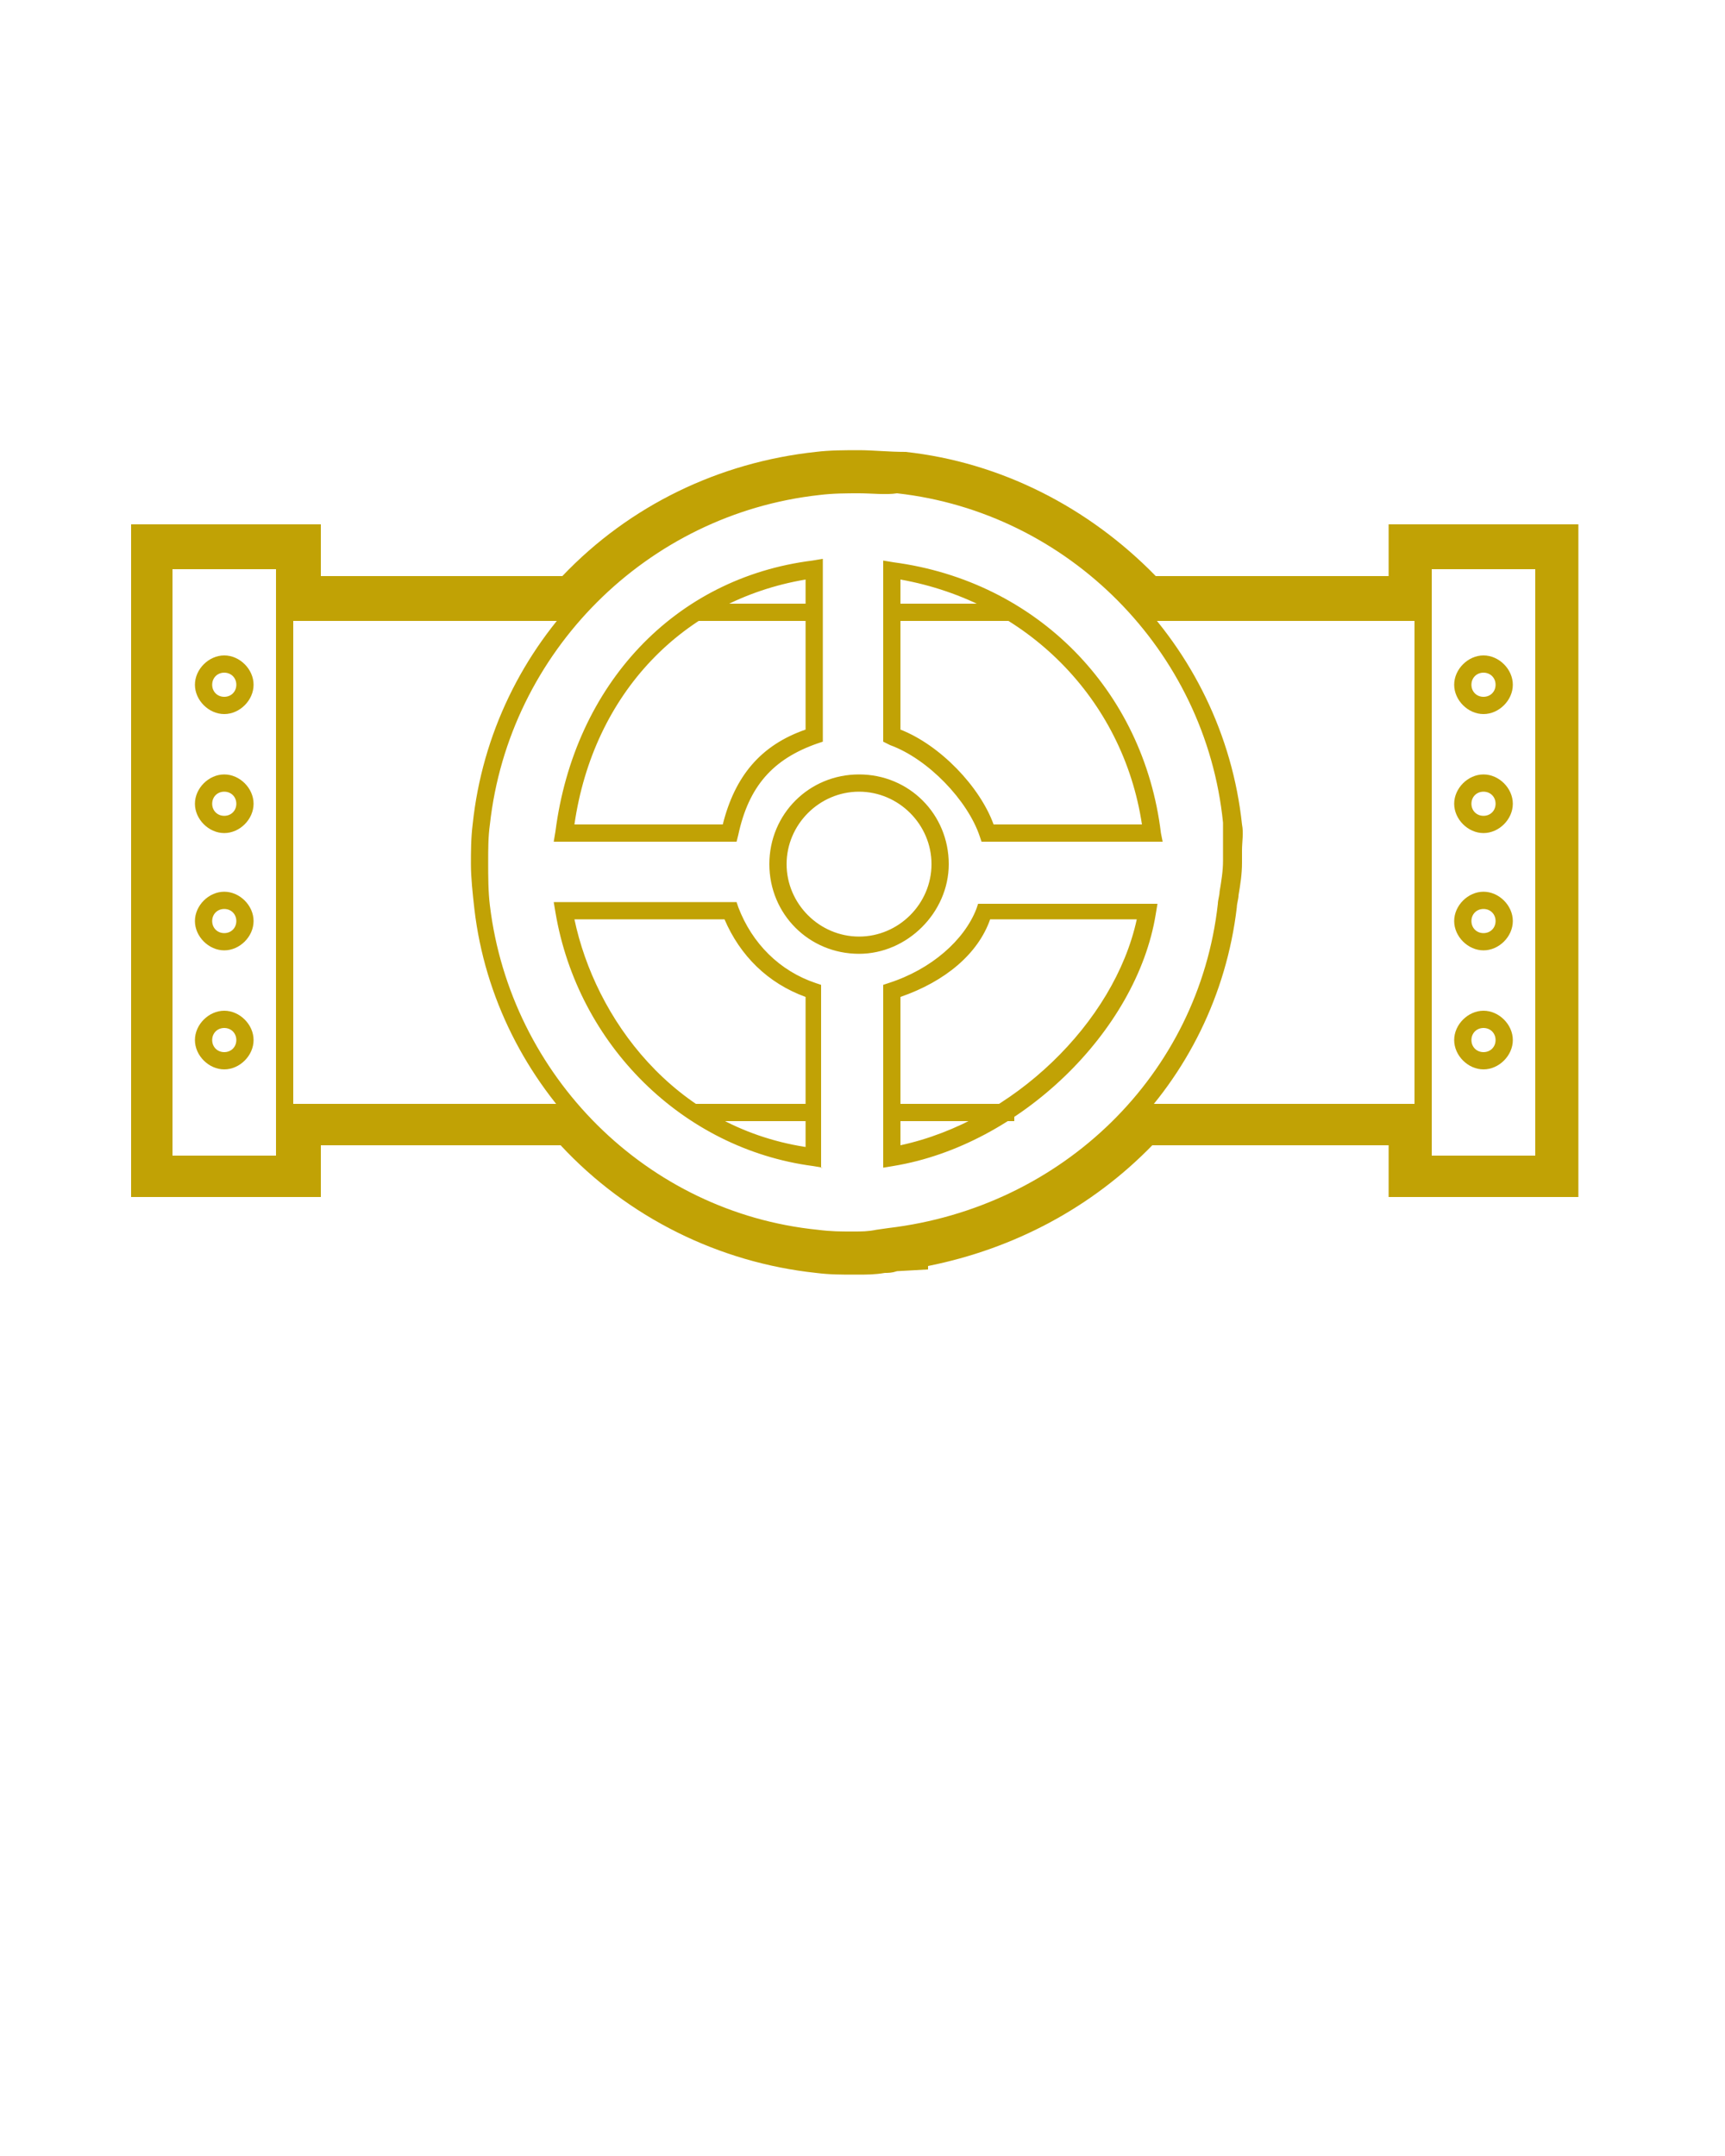 <?xml version="1.0" encoding="utf-8"?>
<!-- Generator: Adobe Illustrator 25.2.3, SVG Export Plug-In . SVG Version: 6.00 Build 0)  -->
<svg fill="#c1a205" version="1.1" id="Слой_1" xmlns="http://www.w3.org/2000/svg" xmlns:xlink="http://www.w3.org/1999/xlink" x="0px" y="0px"
	 viewBox="0 0 100 125" style="enable-background:new 0 0 100 125;" xml:space="preserve">
<g>
	<polygon points="83,65 65.9,65 65.9,64 82,64 82,36 66.1,36 66.1,35 83,35 	"/>
	<polygon points="33.3,65 16,65 16,35 33.4,35 33.4,36 17,36 17,64 33.3,64 	"/>
	<path d="M13,41.4c-0.9,0-1.7-0.8-1.7-1.7S12.1,38,13,38s1.7,0.8,1.7,1.7S13.9,41.4,13,41.4z M13,39c-0.4,0-0.7,0.3-0.7,0.7
		s0.3,0.7,0.7,0.7s0.7-0.3,0.7-0.7S13.4,39,13,39z"/>
	<path d="M13,48.3c-0.9,0-1.7-0.8-1.7-1.7c0-0.9,0.8-1.7,1.7-1.7s1.7,0.8,1.7,1.7C14.7,47.5,13.9,48.3,13,48.3z M13,45.9
		c-0.4,0-0.7,0.3-0.7,0.7s0.3,0.7,0.7,0.7s0.7-0.3,0.7-0.7S13.4,45.9,13,45.9z"/>
	<path d="M13,62c-0.9,0-1.7-0.8-1.7-1.7c0-0.9,0.8-1.7,1.7-1.7s1.7,0.8,1.7,1.7C14.7,61.2,13.9,62,13,62z M13,59.6
		c-0.4,0-0.7,0.3-0.7,0.7S12.6,61,13,61s0.7-0.3,0.7-0.7S13.4,59.6,13,59.6z"/>
	<path d="M13,55.1c-0.9,0-1.7-0.8-1.7-1.7s0.8-1.7,1.7-1.7s1.7,0.8,1.7,1.7S13.9,55.1,13,55.1z M13,52.7c-0.4,0-0.7,0.3-0.7,0.7
		s0.3,0.7,0.7,0.7s0.7-0.3,0.7-0.7C13.7,53,13.4,52.7,13,52.7z"/>
	<path d="M17,68H9V32h8V68z M10,67h6V33h-6V67z"/>
	<path d="M86,41.4c-0.9,0-1.7-0.8-1.7-1.7S85.1,38,86,38s1.7,0.8,1.7,1.7S86.9,41.4,86,41.4z M86,39c-0.4,0-0.7,0.3-0.7,0.7
		s0.3,0.7,0.7,0.7s0.7-0.3,0.7-0.7S86.4,39,86,39z"/>
	<path d="M86,48.3c-0.9,0-1.7-0.8-1.7-1.7c0-0.9,0.8-1.7,1.7-1.7s1.7,0.8,1.7,1.7C87.7,47.5,86.9,48.3,86,48.3z M86,45.9
		c-0.4,0-0.7,0.3-0.7,0.7s0.3,0.7,0.7,0.7s0.7-0.3,0.7-0.7S86.4,45.9,86,45.9z"/>
	<path d="M86,62c-0.9,0-1.7-0.8-1.7-1.7c0-0.9,0.8-1.7,1.7-1.7s1.7,0.8,1.7,1.7C87.7,61.2,86.9,62,86,62z M86,59.6
		c-0.4,0-0.7,0.3-0.7,0.7S85.6,61,86,61s0.7-0.3,0.7-0.7S86.4,59.6,86,59.6z"/>
	<path d="M86,55.1c-0.9,0-1.7-0.8-1.7-1.7s0.8-1.7,1.7-1.7s1.7,0.8,1.7,1.7S86.9,55.1,86,55.1z M86,52.7c-0.4,0-0.7,0.3-0.7,0.7
		s0.3,0.7,0.7,0.7s0.7-0.3,0.7-0.7C86.7,53,86.4,52.7,86,52.7z"/>
	<path d="M90,68h-8V32h8V68z M83,67h6V33h-6V67z"/>
	<path d="M49.5,72.5c-0.8,0-1.3,0-2.1-0.1C37.1,71.3,28.7,63,27.5,52.7c-0.1-0.9-0.2-1.8-0.2-2.6c0-0.7,0-1.5,0.1-2.3
		c1.1-10.5,9.4-18.9,19.9-20c1.6-0.2,3.2-0.2,4.9,0c10.4,1.2,18.7,9.6,19.8,20c0.1,0.5,0,1,0,1.5c0,0.2,0,0.5,0,0.7
		c0,0.7-0.1,1.3-0.2,1.9c0,0.2-0.1,0.5-0.1,0.7c-1.2,10.2-9.2,18.2-19.5,19.6v0l-1.2,0.1C50.5,72.5,50.2,72.5,49.5,72.5z M49.8,28.6
		c-0.7,0-1.5,0-2.3,0.1c-10,1.1-18,9.1-19.1,19.1c-0.1,0.7-0.1,1.4-0.1,2.2c0,0.8,0,1.7,0.1,2.5c1.2,9.9,9.1,17.8,19,18.8
		c0.8,0.1,1.3,0.1,2,0.1c0.6,0,0.9,0,1.4-0.1l0.7-0.1c10.1-1.2,18-8.9,19.1-18.8c0-0.2,0.1-0.5,0.1-0.7c0.1-0.6,0.2-1.2,0.2-1.8
		c0-0.3,0-0.5,0-0.8c0-0.5,0-0.9,0-1.4c-1-10-9-18-18.9-19.1C51.4,28.7,50.5,28.6,49.8,28.6z M47.7,67.7l-0.6-0.1
		c-7.5-1-13.6-7-14.9-14.7l-0.1-0.6h10.6l0.1,0.3c0.8,2.1,2.4,3.7,4.5,4.4l0.3,0.1V67.7z M33.3,53.3c1.2,5.7,5.7,12,13.4,13.2v-8.7
		c-2.2-0.8-3.8-2.4-4.7-4.5C42,53.3,33.3,53.3,33.3,53.3z M51.2,67.7V57.1l0.3-0.1c2.5-0.8,4.4-2.5,5.1-4.3l0.1-0.3h10.4l-0.1,0.6
		c-1.1,6.8-7.9,13.4-15.2,14.6L51.2,67.7z M52.2,57.8v8.6c6.5-1.4,12.4-7.1,13.7-13.1h-8.5C56.7,55.3,54.8,56.9,52.2,57.8z
		 M49.8,55.3c-2.9,0-5.2-2.3-5.2-5.2s2.3-5.2,5.2-5.2c2.9,0,5.2,2.3,5.2,5.2C55,52.9,52.6,55.3,49.8,55.3z M49.8,45.9
		c-2.3,0-4.2,1.9-4.2,4.2s1.9,4.2,4.2,4.2c2.3,0,4.2-1.9,4.2-4.2S52.1,45.9,49.8,45.9z M67.4,48.8H56.9l-0.1-0.3
		c-0.7-2.1-3-4.5-5.2-5.3L51.2,43V32.5l0.6,0.1c8.3,1.1,14.5,7.4,15.5,15.7L67.4,48.8z M57.6,47.8h8.6c-1.1-7.3-6.7-12.9-14-14.2
		v8.7C54.5,43.2,56.8,45.6,57.6,47.8z M42.7,48.8H32.1l0.1-0.6c1.1-8.5,6.9-14.7,14.9-15.7l0.6-0.1V43l-0.3,0.1
		c-2.6,0.9-4,2.5-4.6,5.3L42.7,48.8z M33.3,47.8h8.6c0.7-2.8,2.2-4.6,4.8-5.5v-8.7C39.6,34.8,34.4,40.2,33.3,47.8z"/>
	<path d="M49.8,28.1c0.8,0,1.7,0,2.5,0.1c5.5,0.6,10.4,3.3,13.9,7.2h16.4v-3h7v35h-7v-3H65.9c-3.5,4-8.5,6.7-14.1,7.3v0
		c-1.1,0.1-1.4,0.1-2.2,0.1c-0.8,0-1.3,0-2.1-0.1c-5.6-0.6-10.6-3.3-14.2-7.4H16.5v3h-7v-35h7v3h16.9c3.5-4,8.5-6.6,14-7.2
		C48.2,28.2,49,28.1,49.8,28.1 M49.8,26.1c-0.8,0-1.7,0-2.5,0.1c-5.6,0.6-10.8,3.1-14.7,7.2h-14v-1v-2h-2h-7h-2v2v35v2h2h7h2v-2v-1
		h13.9c3.9,4.2,9.2,6.8,14.8,7.4c0.8,0.1,1.4,0.1,2.3,0.1c0.7,0,1.1,0,1.7-0.1c0.2,0,0.4,0,0.7-0.1l1.8-0.1v-0.2c5-1,9.5-3.4,13-7
		h13.7v1v2h2h7h2v-2v-35v-2h-2h-7h-2v2v1H67c-3.9-4-9-6.6-14.5-7.2C51.5,26.2,50.6,26.1,49.8,26.1L49.8,26.1z"/>
	<rect x="40.3" y="35" width="6.8" height="1"/>
	<rect x="52" y="35" width="6.8" height="1"/>
	<rect x="40.3" y="64" width="6.8" height="1"/>
	<rect x="52" y="64" width="6.8" height="1"/>
</g>
</svg>
